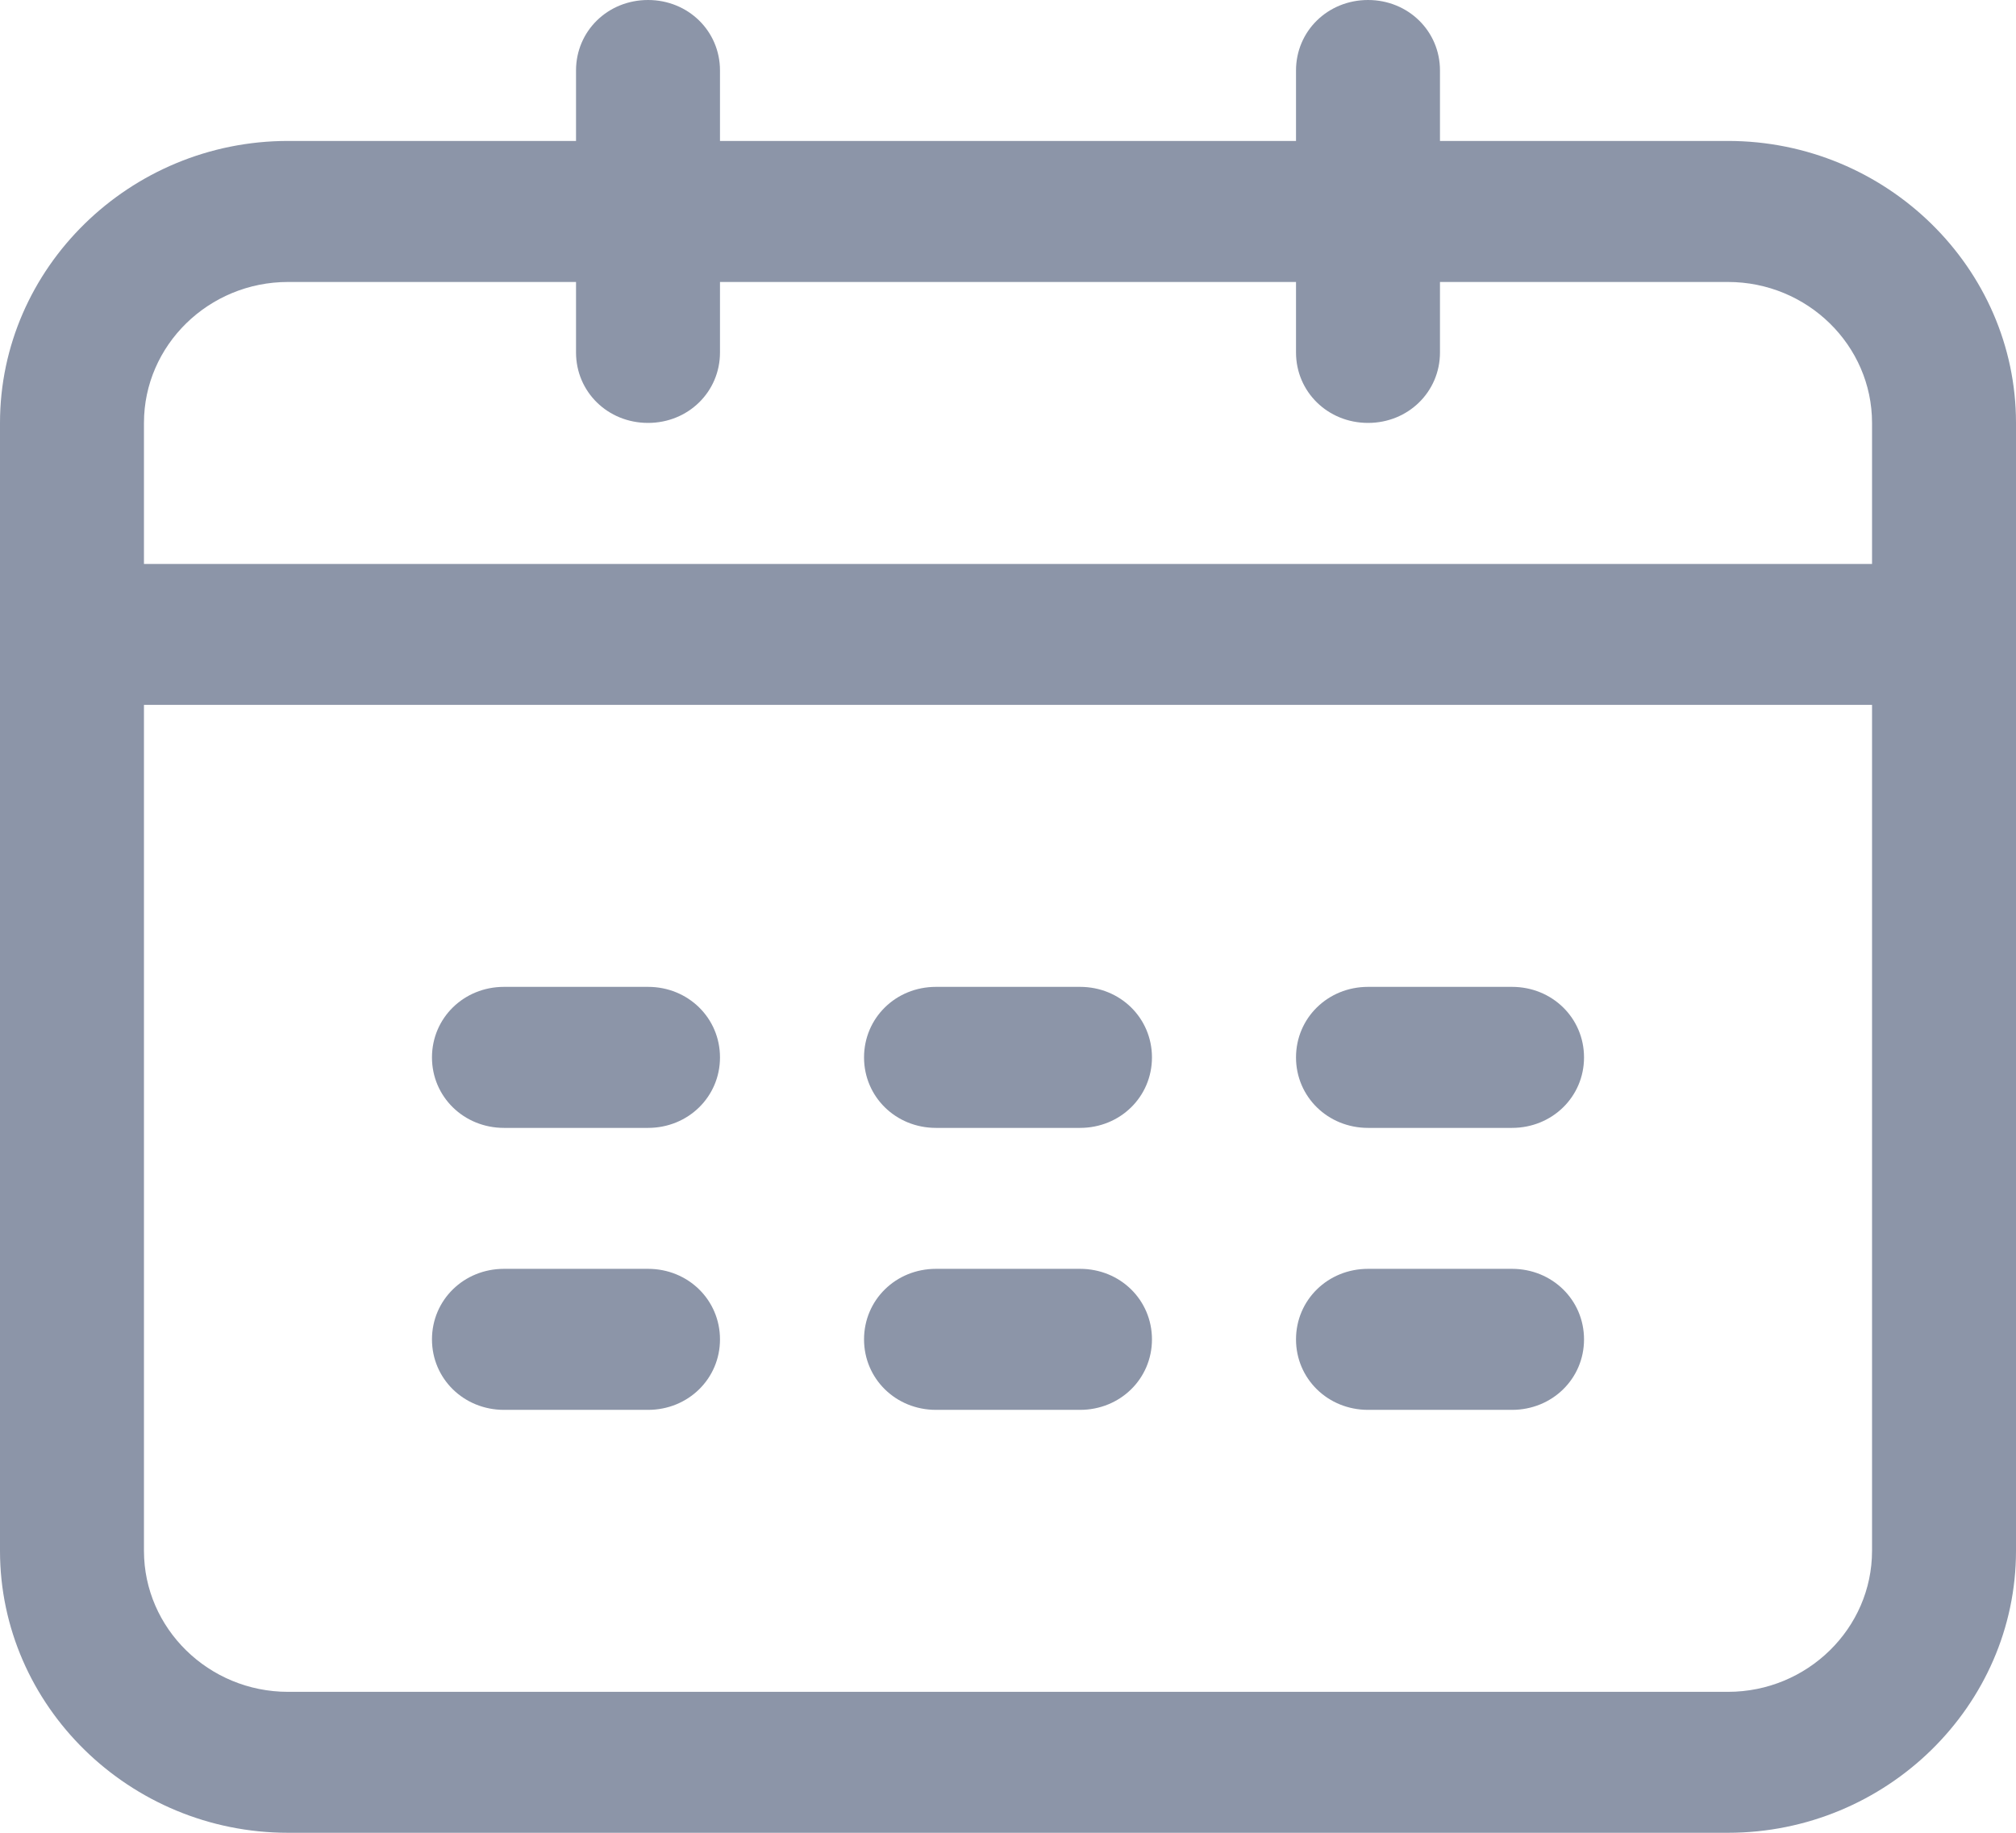 <?xml version="1.0" encoding="UTF-8"?>
<svg width="22px" height="20px" viewBox="0 0 22 20" version="1.1" xmlns="http://www.w3.org/2000/svg" xmlns:xlink="http://www.w3.org/1999/xlink">
    <!-- Generator: Sketch 60.1 (88133) - https://sketch.com -->
    <title>Date</title>
    <desc>Created with Sketch.</desc>
    <g id="页面-1" stroke="none" stroke-width="1" fill="none" fill-rule="evenodd">
        <g id="Add-Description-of-Achievement" transform="translate(-813, -356)" fill="#8C95A8">
            <path d="M823.214,368.308 L824.786,368.308 C825.225,368.308 825.571,367.968 825.571,367.539 C825.571,367.109 825.225,366.769 824.786,366.769 L823.214,366.769 C822.775,366.769 822.429,367.109 822.429,367.539 C822.429,367.968 822.775,368.308 823.214,368.308 Z M823.214,371.385 L824.786,371.385 C825.225,371.385 825.571,371.045 825.571,370.616 C825.571,370.186 825.225,369.846 824.786,369.846 L823.214,369.846 C822.775,369.846 822.429,370.186 822.429,370.616 C822.429,371.045 822.775,371.385 823.214,371.385 Z M831.857,357.538 L828.714,357.538 L828.714,356.769 C828.714,356.339 828.367,356 827.929,356 C827.49,356 827.143,356.339 827.143,356.769 L827.143,357.538 L820.857,357.538 L820.857,356.769 C820.857,356.339 820.51,356 820.072,356 C819.632,356 819.286,356.339 819.286,356.769 L819.286,357.538 L816.143,357.538 C814.415,357.538 813,358.924 813,360.615 L813,372.923 C813,374.615 814.415,376 816.143,376 L831.857,376 C833.585,376 835,374.615 835,372.923 L835,360.615 C835,358.924 833.585,357.538 831.857,357.538 Z M833.429,372.923 C833.429,373.77 832.723,374.462 831.857,374.462 L816.143,374.462 C815.277,374.462 814.571,373.77 814.571,372.923 L814.571,363.692 L833.429,363.692 L833.429,372.923 Z M833.429,362.154 L814.571,362.154 L814.571,360.615 C814.571,359.768 815.277,359.077 816.143,359.077 L819.286,359.077 L819.286,359.846 C819.286,360.276 819.632,360.615 820.072,360.615 C820.51,360.615 820.857,360.276 820.857,359.846 L820.857,359.077 L827.143,359.077 L827.143,359.846 C827.143,360.276 827.49,360.615 827.929,360.615 C828.367,360.615 828.714,360.276 828.714,359.846 L828.714,359.077 L831.857,359.077 C832.723,359.077 833.429,359.768 833.429,360.615 L833.429,362.154 Z M818.5,371.385 L820.072,371.385 C820.51,371.385 820.857,371.045 820.857,370.616 C820.857,370.186 820.51,369.846 820.072,369.846 L818.5,369.846 C818.061,369.846 817.714,370.186 817.714,370.616 C817.714,371.045 818.061,371.385 818.5,371.385 Z M827.929,368.308 L829.5,368.308 C829.939,368.308 830.286,367.968 830.286,367.539 C830.286,367.109 829.939,366.769 829.5,366.769 L827.929,366.769 C827.49,366.769 827.143,367.109 827.143,367.539 C827.143,367.968 827.49,368.308 827.929,368.308 Z M818.5,368.308 L820.072,368.308 C820.51,368.308 820.857,367.968 820.857,367.539 C820.857,367.109 820.51,366.769 820.072,366.769 L818.5,366.769 C818.061,366.769 817.714,367.109 817.714,367.539 C817.714,367.968 818.061,368.308 818.5,368.308 Z M827.929,371.385 L829.5,371.385 C829.939,371.385 830.286,371.045 830.286,370.616 C830.286,370.186 829.939,369.846 829.5,369.846 L827.929,369.846 C827.49,369.846 827.143,370.186 827.143,370.616 C827.143,371.045 827.49,371.385 827.929,371.385 Z" id="Date"></path>
        </g>
    </g>
</svg>